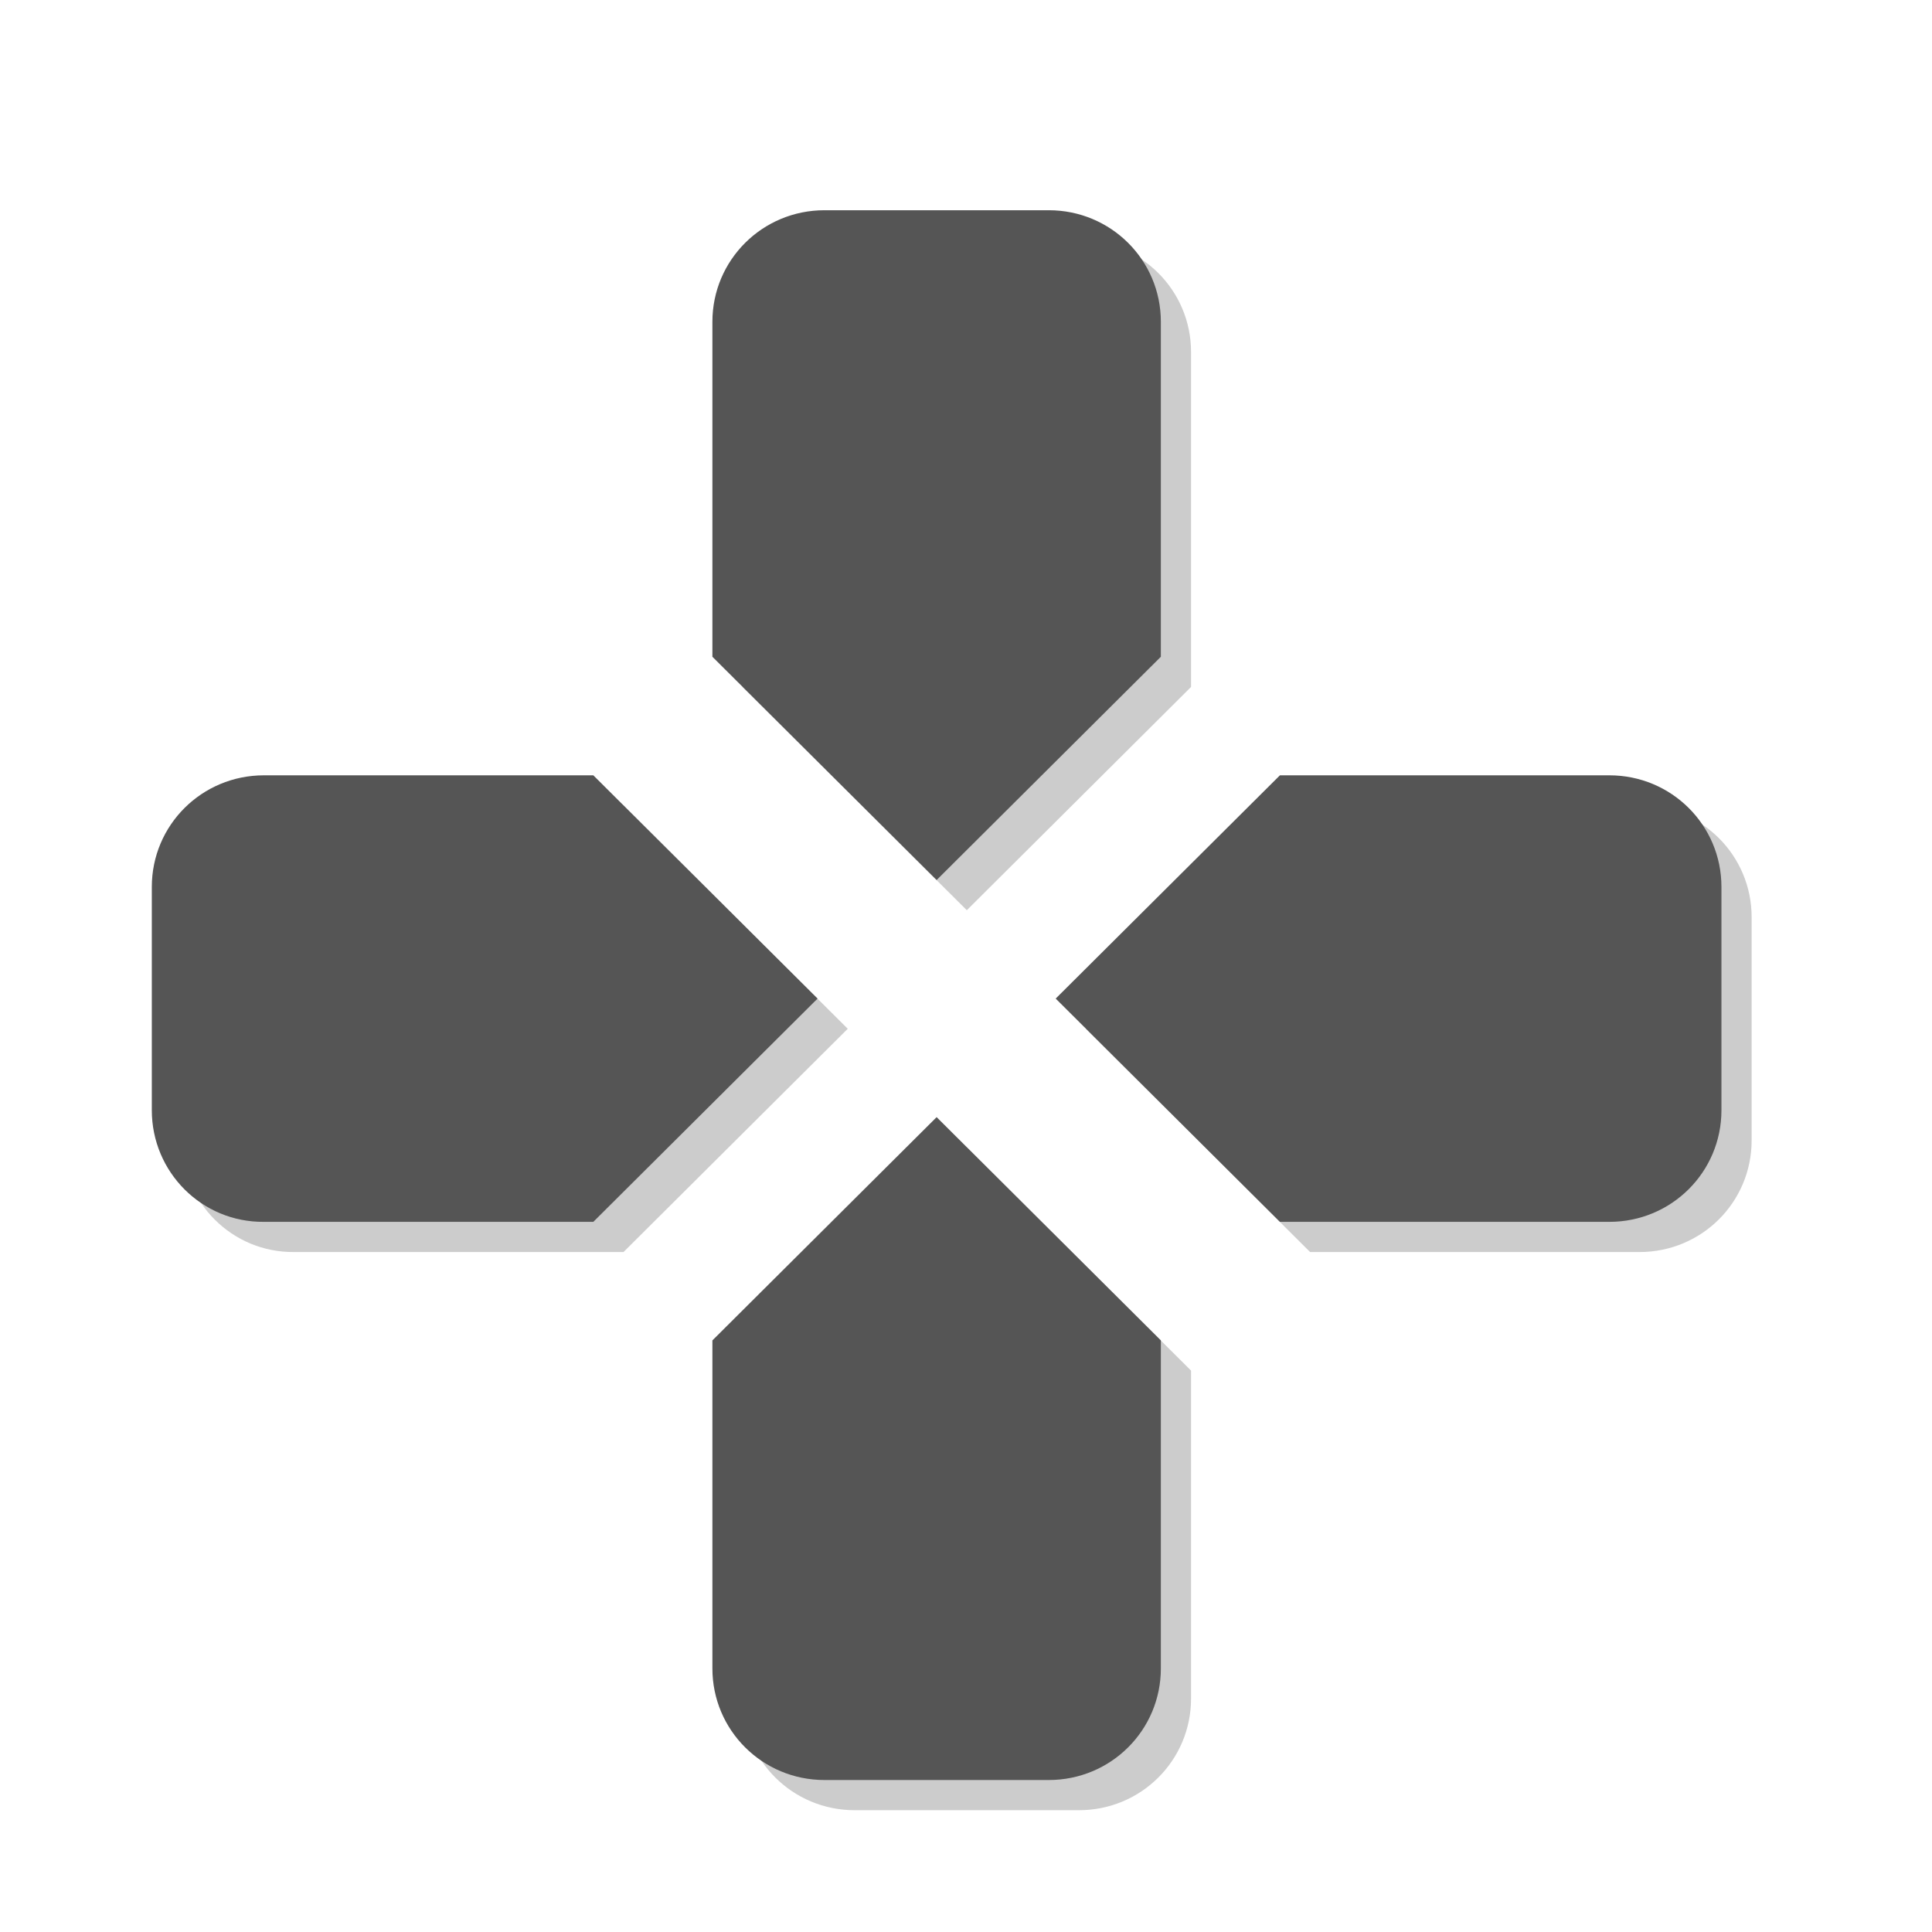 <?xml version="1.0" encoding="UTF-8"?>
<!-- Created with Inkscape (http://www.inkscape.org/) -->
<svg width="64" height="64" enable-background="new" version="1.1" xmlns="http://www.w3.org/2000/svg">
 <title>Paper Symbolic Icon Theme</title>
 <defs>
  <filter id="filter7554" x="0" y="0" width="1" height="1" color-interpolation-filters="sRGB">
   <feBlend in2="BackgroundImage" mode="darken"/>
  </filter>
  <filter id="filter906" x="-.012" y="-.012" width="1.024" height="1.024" color-interpolation-filters="sRGB">
   <feBlend in2="BackgroundImage" mode="darken"/>
   <feGaussianBlur stdDeviation="0.07"/>
  </filter>
 </defs>
 <g transform="translate(.165)">
  <g transform="matrix(3.714,0,0,3.698,-1947.7,592.47)" filter="url(#filter906)" opacity=".2">
   <path d="m532-158.06c-0.554 0-1 0.446-1 1v3l2 2 2-2v-3c0-0.554-0.446-1-1-1zm-5 5.062c-0.554 0-1 0.446-1 1v2c0 0.554 0.446 1.005 1 1h2.938l2-2-2-2zm9.062 0-2 2 2 2h2.938c0.554 0 1-0.446 1-1v-2c0-0.554-0.446-1-1-1zm-3.062 3.062-2 2v2.938c0 0.554 0.446 1 1 1h2c0.554 0 1-0.446 1-1v-2.938z"/>
  </g>
  <g transform="matrix(3.714,0,0,3.698,-1948.7,591.47)" filter="url(#filter7554)">
   <path d="m532-158.06c-0.554 0-1 0.446-1 1v3l2 2 2-2v-3c0-0.554-0.446-1-1-1zm-5 5.062c-0.554 0-1 0.446-1 1v2c0 0.554 0.446 1.005 1 1h2.938l2-2-2-2zm9.062 0-2 2 2 2h2.938c0.554 0 1-0.446 1-1v-2c0-0.554-0.446-1-1-1zm-3.062 3.062-2 2v2.938c0 0.554 0.446 1 1 1h2c0.554 0 1-0.446 1-1v-2.938z" fill="#555"/>
  </g>
 </g>
</svg>
